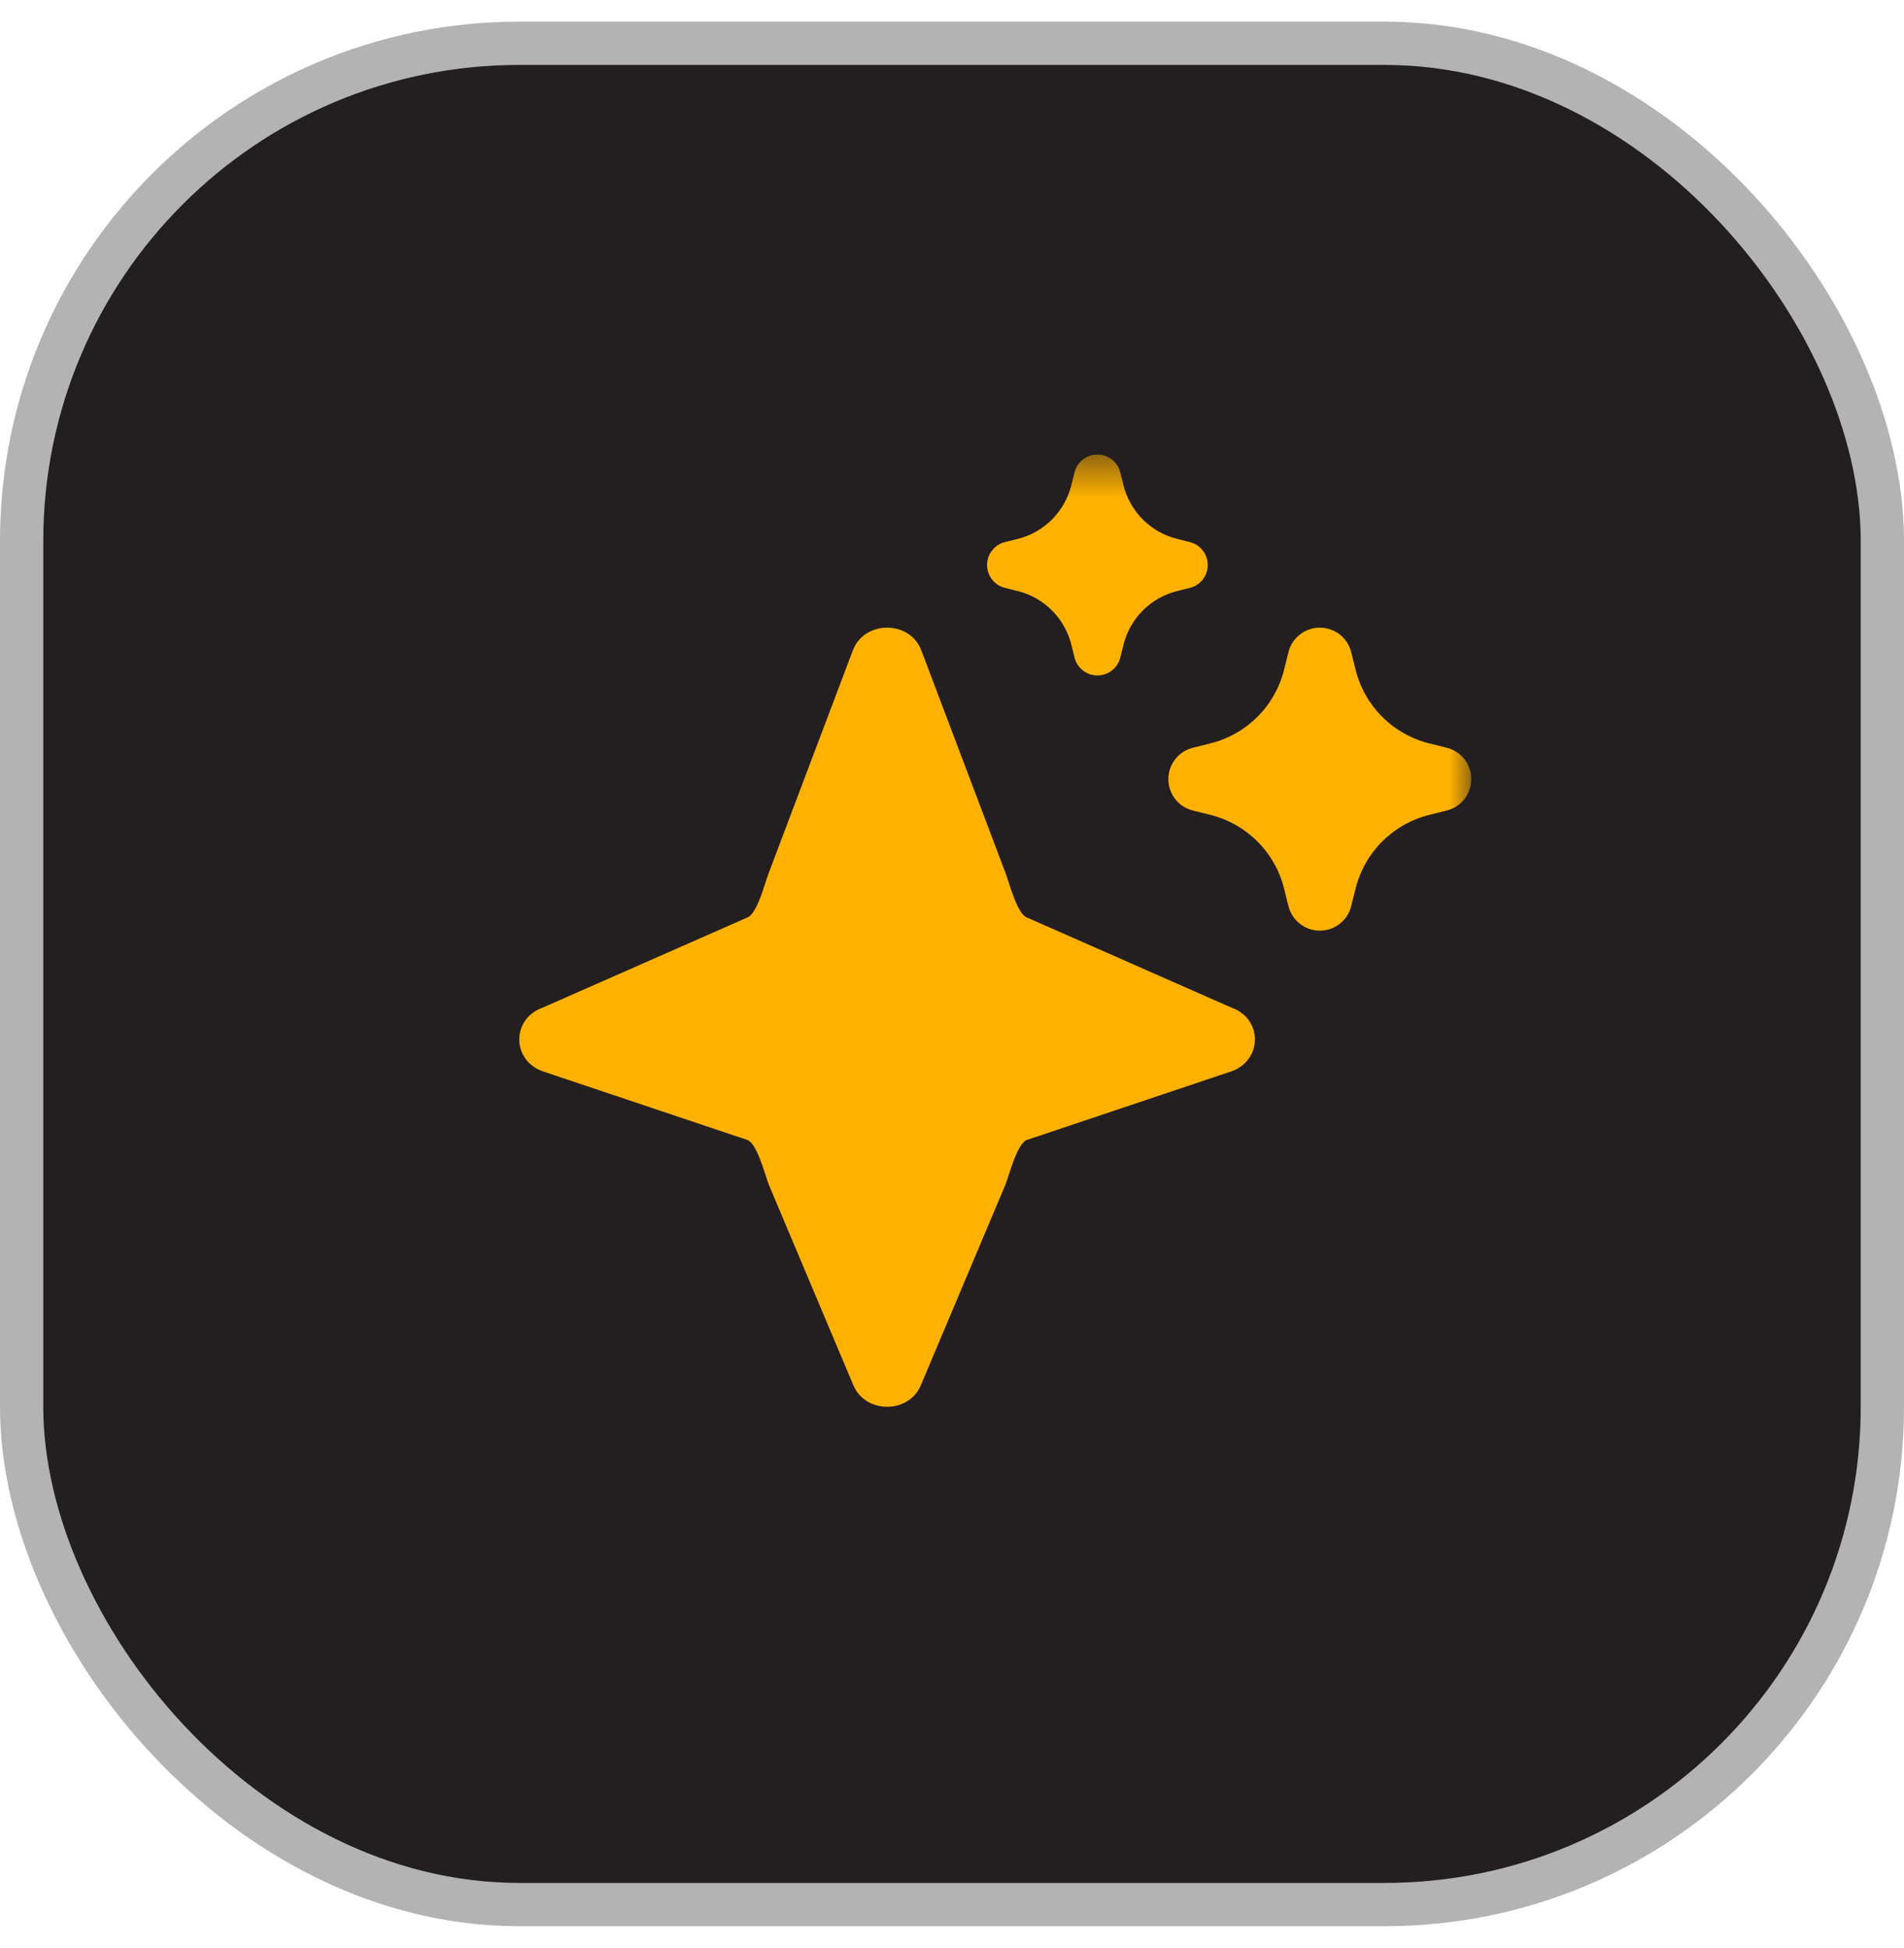<svg width="44" height="45" viewBox="0 0 44 45" fill="none" xmlns="http://www.w3.org/2000/svg">
<rect x="0.5" y="1" width="43" height="43" rx="11.5" fill="#231F20"/>
<rect x="0.5" y="1" width="43" height="43" rx="11.5" stroke="#B3B3B3"/>
<g clip-path="url(#clip0_8_4717)">
<mask id="mask0_8_4717" style="mask-type:luminance" maskUnits="userSpaceOnUse" x="10" y="10" width="24" height="25">
<path d="M34 10.5H10V34.5H34V10.5Z" fill="white"/>
</mask>
<g mask="url(#mask0_8_4717)">
<path d="M27.91 13.053C27.91 12.803 27.74 12.585 27.498 12.524L27.2 12.449C26.901 12.374 26.628 12.22 26.41 12.002C26.192 11.784 26.038 11.51 25.963 11.211L25.888 10.913C25.828 10.67 25.61 10.5 25.36 10.5C25.11 10.5 24.893 10.67 24.832 10.912L24.757 11.211C24.682 11.51 24.528 11.784 24.31 12.002C24.092 12.22 23.82 12.374 23.521 12.449L23.223 12.524C22.98 12.585 22.81 12.803 22.81 13.053C22.81 13.303 22.98 13.52 23.223 13.581L23.521 13.656C23.82 13.73 24.093 13.885 24.311 14.103C24.528 14.321 24.683 14.595 24.758 14.894L24.832 15.192C24.893 15.435 25.11 15.605 25.36 15.605C25.61 15.605 25.828 15.435 25.888 15.192L25.963 14.894C26.038 14.595 26.192 14.321 26.41 14.103C26.628 13.885 26.901 13.73 27.2 13.656L27.498 13.581C27.74 13.52 27.91 13.303 27.91 13.053Z" fill="#FFB100"/>
<path d="M34 18C34 17.657 33.767 17.358 33.434 17.275L33.025 17.173C32.614 17.07 32.24 16.858 31.941 16.559C31.642 16.26 31.43 15.886 31.327 15.475L31.225 15.066C31.142 14.733 30.843 14.5 30.5 14.5C30.157 14.5 29.858 14.733 29.775 15.066L29.673 15.475C29.57 15.886 29.358 16.26 29.059 16.559C28.76 16.858 28.386 17.07 27.975 17.173L27.566 17.275C27.233 17.358 27 17.657 27 18C27 18.343 27.233 18.642 27.566 18.725L27.975 18.827C28.386 18.93 28.76 19.142 29.059 19.441C29.358 19.74 29.57 20.114 29.673 20.525L29.775 20.934C29.858 21.267 30.157 21.5 30.5 21.5C30.843 21.5 31.142 21.267 31.225 20.934L31.327 20.525C31.43 20.114 31.642 19.74 31.941 19.441C32.24 19.142 32.614 18.93 33.025 18.827L33.434 18.725C33.767 18.642 34 18.343 34 18Z" fill="#FFB100"/>
<path d="M19.713 15.014C19.984 14.329 21.017 14.329 21.287 15.014L23.237 20.169C23.322 20.385 23.503 21.117 23.733 21.197L28.452 23.276C29.183 23.529 29.183 24.498 28.452 24.752L23.733 26.335C23.503 26.414 23.322 27.147 23.237 27.362L21.287 31.986C21.017 32.671 19.984 32.671 19.713 31.986L17.764 27.362C17.679 27.147 17.498 26.414 17.268 26.335L12.548 24.752C11.817 24.498 11.817 23.529 12.548 23.276L17.268 21.197C17.498 21.117 17.679 20.385 17.764 20.169L19.713 15.014Z" fill="#FFB100"/>
</g>
</g>
<defs>
<clipPath id="clip0_8_4717">
<rect width="24" height="24" fill="white" transform="translate(10 10.5)"/>
</clipPath>
</defs>
</svg>
